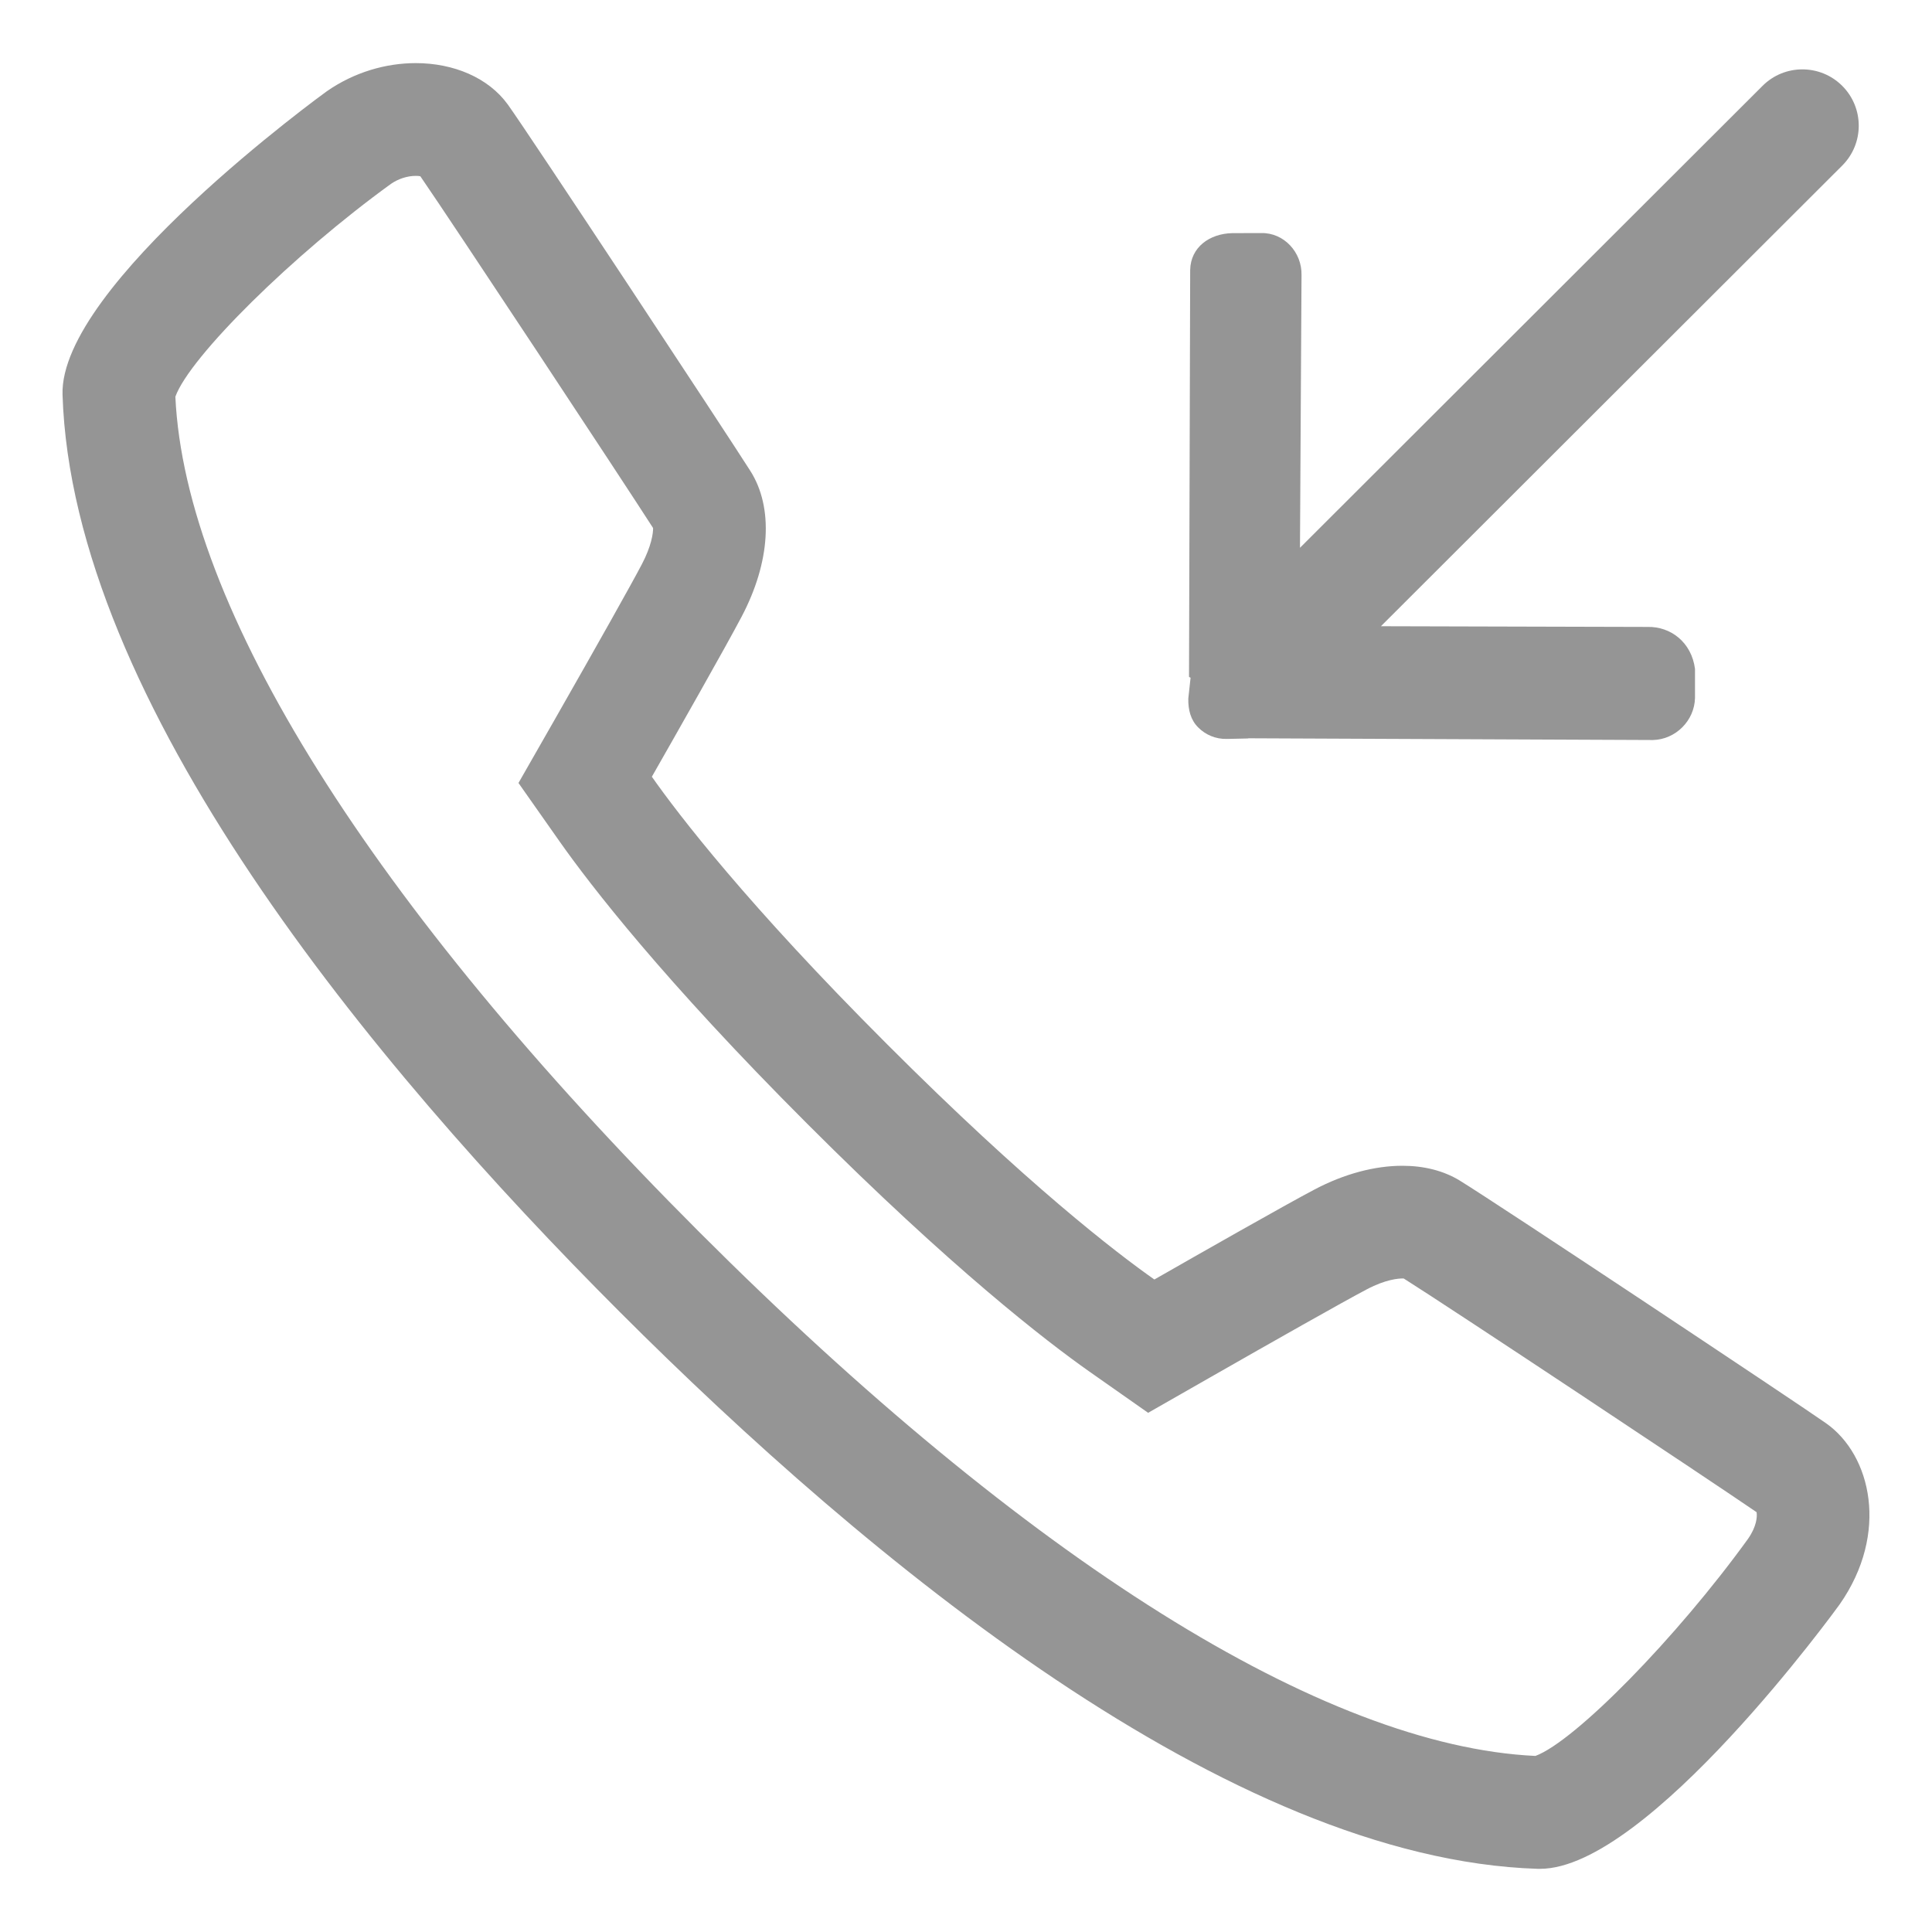 <svg width="30" height="30" viewBox="0 0 30 30" fill="none" xmlns="http://www.w3.org/2000/svg">
<path d="M28.353 22.099C27.925 21.797 23.238 18.681 22.664 18.33C22.413 18.177 22.108 18.102 21.776 18.102C21.348 18.102 20.873 18.227 20.411 18.471C19.96 18.708 18.593 19.486 17.925 19.868C17.336 19.454 15.953 18.395 13.773 16.213C11.607 14.048 10.538 12.653 10.122 12.061C10.503 11.393 11.279 10.027 11.515 9.577C11.963 8.729 12.014 7.882 11.651 7.312C11.31 6.773 8.206 2.067 7.886 1.624C7.584 1.206 7.043 0.98 6.456 0.98C5.993 0.98 5.502 1.12 5.075 1.417C5.034 1.446 0.917 4.432 0.971 6.13C1.123 10.899 5.758 16.505 9.619 20.367C13.481 24.23 19.086 28.866 23.875 29.019H23.914C25.591 29.019 28.538 24.953 28.566 24.913C29.339 23.808 29.057 22.592 28.353 22.099ZM27.144 23.894C26.034 25.431 24.458 27.037 23.842 27.266C20.559 27.112 15.954 24.228 10.857 19.13C5.76 14.031 2.876 9.431 2.723 6.16C2.945 5.541 4.55 3.955 6.074 2.853C6.187 2.776 6.326 2.731 6.456 2.731C6.485 2.731 6.509 2.733 6.527 2.737C7.02 3.452 9.662 7.452 10.141 8.199C10.143 8.278 10.116 8.478 9.966 8.763C9.807 9.067 9.309 9.954 8.602 11.194L8.051 12.158L8.69 13.067C9.166 13.743 10.298 15.213 12.535 17.45C14.781 19.698 16.246 20.826 16.919 21.3L17.828 21.938L18.793 21.387C19.728 20.853 20.857 20.213 21.225 20.02C21.52 19.864 21.721 19.852 21.776 19.852C21.785 19.852 21.792 19.852 21.798 19.853C22.468 20.273 26.555 22.986 27.276 23.481C27.288 23.551 27.277 23.703 27.144 23.894ZM18.605 11.295C18.718 11.409 18.876 11.479 19.053 11.474L19.373 11.467C19.379 11.467 19.383 11.464 19.39 11.464L25.666 11.491C26.019 11.483 26.312 11.191 26.32 10.837L26.32 10.388C26.267 9.971 25.939 9.727 25.586 9.735L21.443 9.724L28.606 2.571C28.948 2.229 28.948 1.675 28.606 1.333C28.264 0.992 27.71 0.992 27.369 1.333L20.186 8.506L20.21 4.272C20.218 3.919 19.938 3.611 19.584 3.619L19.135 3.62C18.781 3.628 18.488 3.839 18.481 4.192L18.463 10.509C18.463 10.515 18.487 10.519 18.487 10.525L18.452 10.846C18.448 11.023 18.49 11.181 18.605 11.295Z" fill="#959595"/>
</svg>
